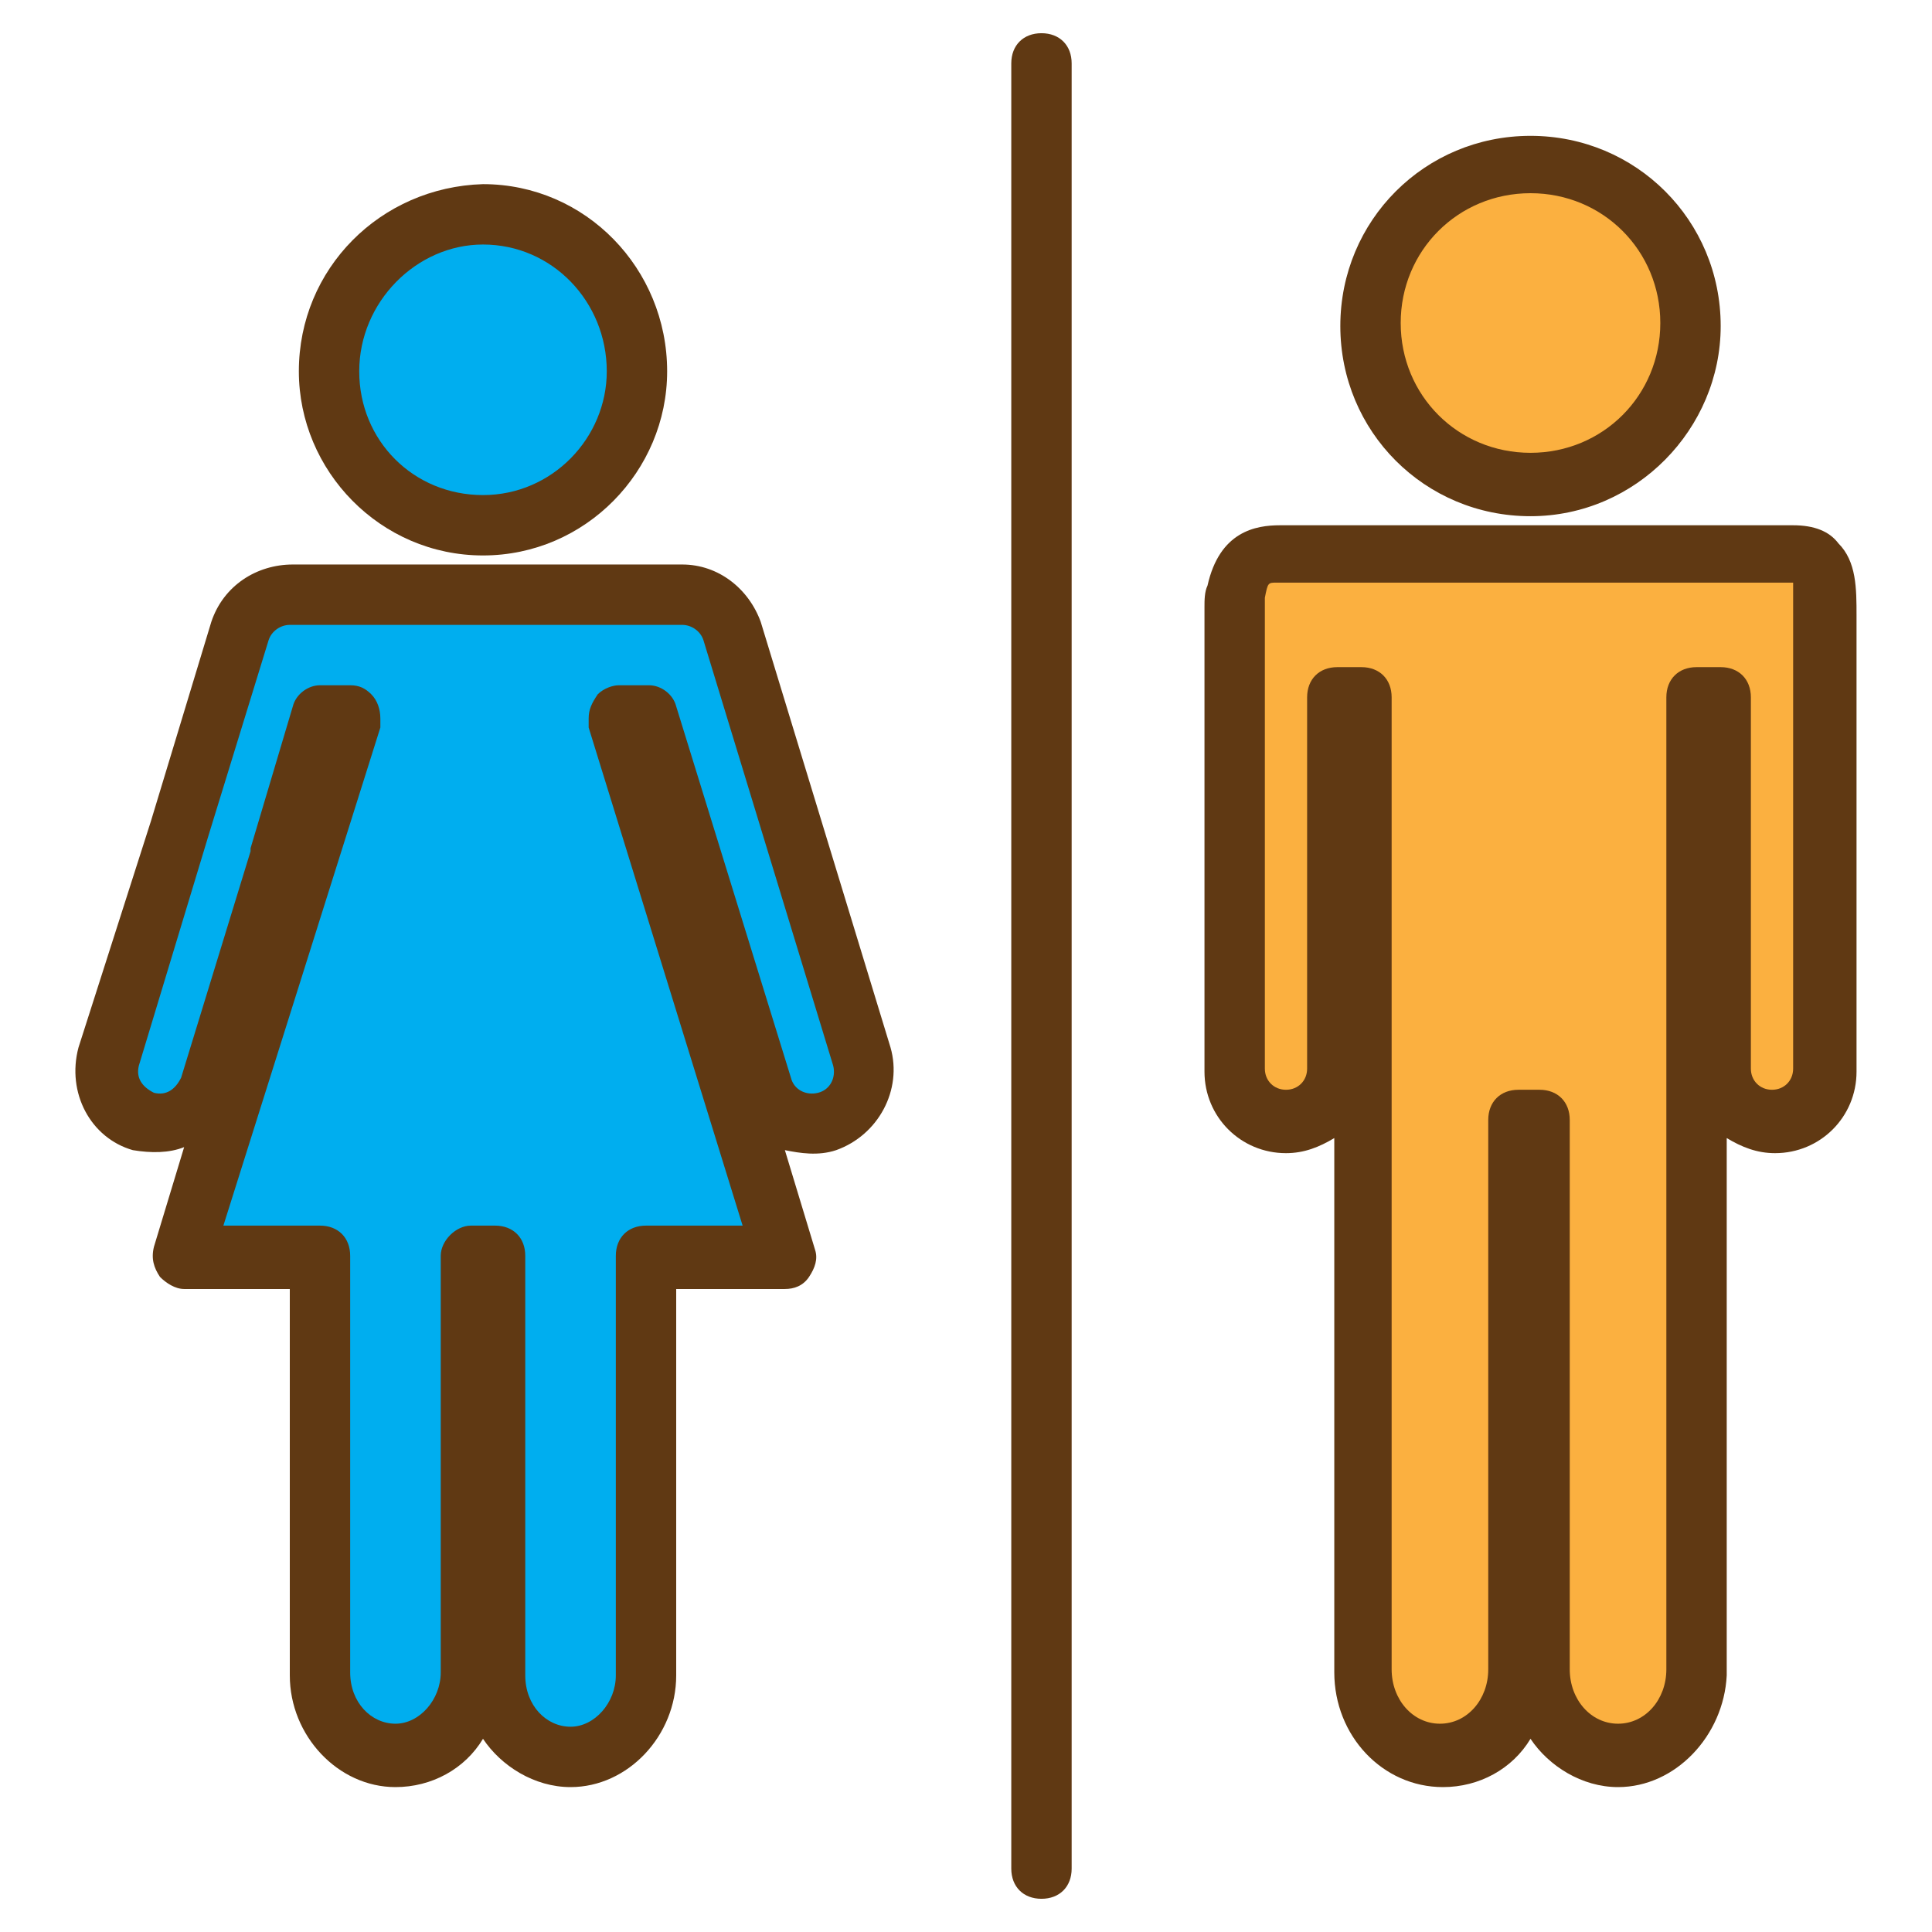 <?xml version="1.0" encoding="utf-8"?>
<!-- Generator: Adobe Illustrator 23.1.0, SVG Export Plug-In . SVG Version: 6.00 Build 0)  -->
<svg version="1.1" id="Layer_1" xmlns="http://www.w3.org/2000/svg" xmlns:xlink="http://www.w3.org/1999/xlink" x="0px" y="0px"
	 viewBox="0 0 64 64" style="enable-background:new 0 0 64 64;" xml:space="preserve">
<style type="text/css">
	.st0{fill:#D1D3D4;}
	.st1{fill:#603913;}
	.st2{fill:#A7A9AC;}
	.st3{fill:#C09EC9;}
	.st4{fill:#BCBEC0;}
	.st5{fill:#FFFFFF;}
	.st6{fill:#FBB040;}
	.st7{fill:#F7941D;}
	.st8{fill:#F5ACCC;}
	.st9{fill:#D7DF23;}
	.st10{fill:#A0DAE3;}
	.st11{fill:#00AEEF;}
	.st12{fill:#92278F;}
	.st13{fill:#E6E7E8;}
	.st14{fill:#ED1C24;}
	.st15{fill:#939598;}
	.st16{fill:#C2B59B;}
	.st17{fill:#3C2415;}
	.st18{fill:#C49A6C;}
	.st19{fill:#FDCE8F;}
	.st20{fill:#262262;}
	.st21{fill:#808285;}
	.st22{fill:#231F20;}
	.st23{fill:#BE1E2D;}
	.st24{fill:#FFFAC7;}
	.st25{fill:#27AAE1;}
	.st26{fill:#F1F2F2;}
	.st27{fill:#2BB673;}
	.st28{fill:#58595B;}
	.st29{fill:#00A79D;}
</style>
<g>
	<g>
		<g>
			<path class="st6" d="M50.7,16.1c-2.9,0-5.3-2.4-5.3-5.3c0-2.9,2.4-5.3,5.3-5.3c2.9,0,5.3,2.4,5.3,5.3
				C56,13.7,53.6,16.1,50.7,16.1z"/>
			<path class="st1" d="M50.7,17.1c-3.5,0-6.3-2.8-6.3-6.3c0-3.5,2.8-6.3,6.3-6.3c3.5,0,6.3,2.8,6.3,6.3
				C57,14.2,54.2,17.1,50.7,17.1z M50.7,6.4c-2.4,0-4.3,1.9-4.3,4.3c0,2.4,1.9,4.3,4.3,4.3c2.4,0,4.3-1.9,4.3-4.3
				C55,8.3,53.1,6.4,50.7,6.4z"/>
		</g>
		<g>
			<path class="st6" d="M42.3,18.3h17c1.3,0,1.1,1.1,1.1,2.4v6.5v1.1v7.1c0,1-0.8,1.7-1.7,1.7c-1,0-1.7-0.8-1.7-1.7v-7.1v-1.1v-4.1
				h-0.8v14h0v8.3c0,0.1,0,0.2,0,0.4c0,0.1,0,0.2,0,0.3v9.3c0,1.6-1.1,2.8-2.6,2.8c-1.4,0-2.6-1.3-2.6-2.8v-9.3c0-0.1,0-0.2,0-0.3
				c0-0.1,0-0.2,0-0.4v-8.3h-0.7v8.3c0,0.1,0,0.2,0,0.4c0,0.1,0,0.2,0,0.3v9.3c0,1.6-1.1,2.8-2.6,2.8c-1.4,0-2.6-1.3-2.6-2.8v-9.3
				c0-0.1,0-0.2,0-0.3c0-0.1,0-0.2,0-0.4v-8.3h0v-14h-0.8v4.1v1.1v7.1c0,1-0.8,1.7-1.7,1.7c-1,0-1.7-0.8-1.7-1.7v-7.1v-1.1v-7.1
				c0-0.2,0-0.4,0.1-0.5C41,18.8,41.4,18.3,42.3,18.3z"/>
			<path class="st1" d="M53.6,59.2c-1.2,0-2.3-0.7-2.9-1.6c-0.6,1-1.7,1.6-2.9,1.6c-2,0-3.6-1.7-3.6-3.8v-9.3c0-0.1,0-0.2,0-0.3
				c0-0.1,0-0.2,0-0.3v-7.8c-0.5,0.3-1,0.5-1.6,0.5c-1.5,0-2.7-1.2-2.7-2.7V20.1c0-0.2,0-0.5,0.1-0.7c0.4-1.8,1.6-2,2.4-2h17
				c0.7,0,1.2,0.2,1.5,0.6c0.6,0.6,0.6,1.5,0.6,2.4l0,0.4v14.7c0,1.5-1.2,2.7-2.7,2.7c-0.6,0-1.1-0.2-1.6-0.5v7.8c0,0.1,0,0.2,0,0.4
				c0,0.1,0,0.2,0,0.3v9.3C57.1,57.5,55.5,59.2,53.6,59.2z M50.3,36.1H51c0.6,0,1,0.4,1,1v8.3c0,0,0,0.1,0,0.1c0,0,0,0.1,0,0.1
				c0,0.1,0,0.1,0,0.2l0,0.1c0,0,0,0.1,0,0.1v9.3c0,1,0.7,1.8,1.6,1.8c0.9,0,1.6-0.8,1.6-1.8v-9.3c0,0,0-0.1,0-0.1c0,0,0-0.1,0-0.1
				c0-0.1,0-0.2,0-0.3c0-0.1,0-0.2,0-0.2v-8.3c0,0,0-0.1,0-0.1V23.1c0-0.6,0.4-1,1-1H57c0.6,0,1,0.4,1,1v12.3c0,0.4,0.3,0.7,0.7,0.7
				c0.4,0,0.7-0.3,0.7-0.7l0-15.1c0-0.3,0-0.7,0-1c0,0-0.1,0-0.1,0h-17c-0.3,0-0.3,0-0.4,0.5c0,0,0,0.1,0,0.1c0,0.1,0,0.2,0,0.2
				v15.3c0,0.4,0.3,0.7,0.7,0.7c0.4,0,0.7-0.3,0.7-0.7V23.1c0-0.6,0.4-1,1-1h0.8c0.6,0,1,0.4,1,1v13.7c0,0.1,0,0.2,0,0.3v8.3
				c0,0,0,0.1,0,0.1c0,0.1,0,0.3,0,0.3c0,0.1,0,0.2,0,0.2v9.3c0,1,0.7,1.8,1.6,1.8c0.9,0,1.6-0.8,1.6-1.8v-9.3c0-0.1,0-0.1,0-0.1
				c0-0.1,0-0.2,0-0.3c0-0.1,0-0.2,0-0.2v-8.3C49.3,36.5,49.7,36.1,50.3,36.1z M40.9,19.6L40.9,19.6L40.9,19.6z M59.5,19.3
				L59.5,19.3L59.5,19.3z"/>
		</g>
	</g>
	<g>
		<g>
			<path class="st11" d="M16,17.4c-2.8,0-5.1-2.3-5.1-5.1c0-2.8,2.3-5.1,5.1-5.2c2.8,0,5.1,2.3,5.1,5.2C21.1,15.1,18.8,17.4,16,17.4
				z"/>
			<path class="st1" d="M16,18.4C16,18.4,16,18.4,16,18.4c-3.4,0-6.1-2.8-6.1-6.1c0-3.4,2.7-6.1,6.1-6.2c3.4,0,6.1,2.8,6.1,6.2
				C22.1,15.6,19.4,18.4,16,18.4C16,18.4,16,18.4,16,18.4z M16,8.1c-2.2,0-4.1,1.9-4.1,4.2c0,2.3,1.8,4.1,4.1,4.1
				c2.3,0,4.1-1.9,4.1-4.1C20.1,10,18.3,8.1,16,8.1z"/>
		</g>
		<g>
			<path class="st11" d="M3.6,35.1l2.3-7.6v0l2-6.6c0.2-0.8,1-1.3,1.8-1.2v0h1.1H16h5.3h1.1v0c0.8-0.1,1.5,0.4,1.8,1.2l2,6.6l0,0
				l2.3,7.6c0.3,0.9-0.2,1.8-1.1,2.1c-0.9,0.3-1.8-0.2-2.1-1.1l-2.3-7.6v0l-1.4-4.8l-1,0l0,0.1L26,41.6h-4.6v4.2c0,0.1,0,0.2,0,0.3
				c0,0.1,0,0.2,0,0.3v9c0,1.5-1.1,2.7-2.5,2.7c-1.4,0-2.5-1.2-2.5-2.7v-9c0-0.1,0-0.2,0-0.3c0-0.1,0-0.2,0-0.3v-4.2H16h-0.4v4.2
				c0,0.1,0,0.2,0,0.3c0,0.1,0,0.2,0,0.3v9c0,1.5-1.1,2.7-2.5,2.7c-1.4,0-2.5-1.2-2.5-2.7v-9c0-0.1,0-0.2,0-0.3c0-0.1,0-0.2,0-0.3
				v-4.2H6.1l5.5-17.8l0-0.1l-1,0l-1.4,4.7c0,0,0,0,0,0L6.8,36c-0.3,0.9-1.2,1.4-2.1,1.1C3.8,36.9,3.3,35.9,3.6,35.1z"/>
			<path class="st1" d="M18.9,59.2c-1.2,0-2.3-0.7-2.9-1.6c-0.6,1-1.7,1.6-2.9,1.6c-1.9,0-3.5-1.7-3.5-3.7v-9c0-0.1,0-0.2,0-0.3
				c0-0.1,0-0.2,0-0.3v-3.2H6.1c-0.3,0-0.6-0.2-0.8-0.4C5.1,42,5,41.7,5.1,41.3l1-3.3c-0.5,0.2-1.1,0.2-1.7,0.1
				c-1.4-0.4-2.2-1.9-1.8-3.4c0,0,0,0,0,0L5,27.2c0,0,0,0,0,0l2-6.6c0.4-1.2,1.5-1.9,2.7-1.9c0,0,0,0,0.1,0h12.6c0.1,0,0.1,0,0.2,0
				c1.2,0,2.2,0.8,2.6,1.9l4.3,14.1c0.4,1.4-0.4,2.9-1.8,3.4c-0.6,0.2-1.2,0.1-1.7,0l1,3.3c0.1,0.3,0,0.6-0.2,0.9
				c-0.2,0.3-0.5,0.4-0.8,0.4h-3.6v3.2c0,0.1,0,0.2,0,0.3c0,0.1,0,0.2,0,0.3v9C22.4,57.5,20.8,59.2,18.9,59.2z M15.6,40.6h0.8
				c0.6,0,1,0.4,1,1v4.2c0,0.1,0,0.1,0,0.2c0,0.1,0,0.2,0,0.3c0,0.1,0,0.2,0,0.2v9c0,1,0.7,1.7,1.5,1.7c0.8,0,1.5-0.8,1.5-1.7v-9
				c0-0.1,0-0.1,0-0.2c0-0.1,0-0.2,0-0.3c0-0.1,0-0.1,0-0.2v-4.2c0-0.6,0.4-1,1-1h3.2l-5.1-16.5c0-0.1,0-0.2,0-0.2l0-0.1
				c0-0.3,0.1-0.5,0.3-0.8c0.2-0.2,0.5-0.3,0.7-0.3l1,0c0.4,0,0.8,0.3,0.9,0.7l3.8,12.3c0.1,0.4,0.5,0.6,0.9,0.5
				c0.4-0.1,0.6-0.5,0.5-0.9l-4.3-14.1c-0.1-0.3-0.4-0.5-0.7-0.5c-0.1,0-0.1,0-0.2,0H9.8c-0.1,0-0.1,0-0.2,0c-0.3,0-0.6,0.2-0.7,0.5
				l-2,6.5c0,0,0,0,0,0l-2.3,7.6c-0.1,0.4,0.1,0.7,0.5,0.9c0.4,0.1,0.7-0.1,0.9-0.5l2.3-7.5c0,0,0,0,0-0.1l1.4-4.7
				c0.1-0.4,0.5-0.7,0.9-0.7l1,0c0.3,0,0.5,0.1,0.7,0.3c0.2,0.2,0.3,0.5,0.3,0.8l0,0.1c0,0.1,0,0.2,0,0.2L7.4,40.6h3.2
				c0.6,0,1,0.4,1,1v4.2c0,0.1,0,0.1,0,0.2c0,0.1,0,0.2,0,0.2c0,0.1,0,0.1,0,0.2v9c0,1,0.7,1.7,1.5,1.7s1.5-0.8,1.5-1.7v-9
				c0,0,0-0.1,0-0.1c0,0,0-0.1,0-0.1c0-0.1,0-0.2,0-0.2c0-0.1,0-0.2,0-0.2v-4.2C14.6,41.1,15.1,40.6,15.6,40.6z"/>
		</g>
	</g>
	<g>
		<path class="st1" d="M34.5,62.9c-0.6,0-1-0.4-1-1V2.1c0-0.6,0.4-1,1-1s1,0.4,1,1v59.8C35.5,62.5,35.1,62.9,34.5,62.9z"/>
	</g>
</g>
</svg>
